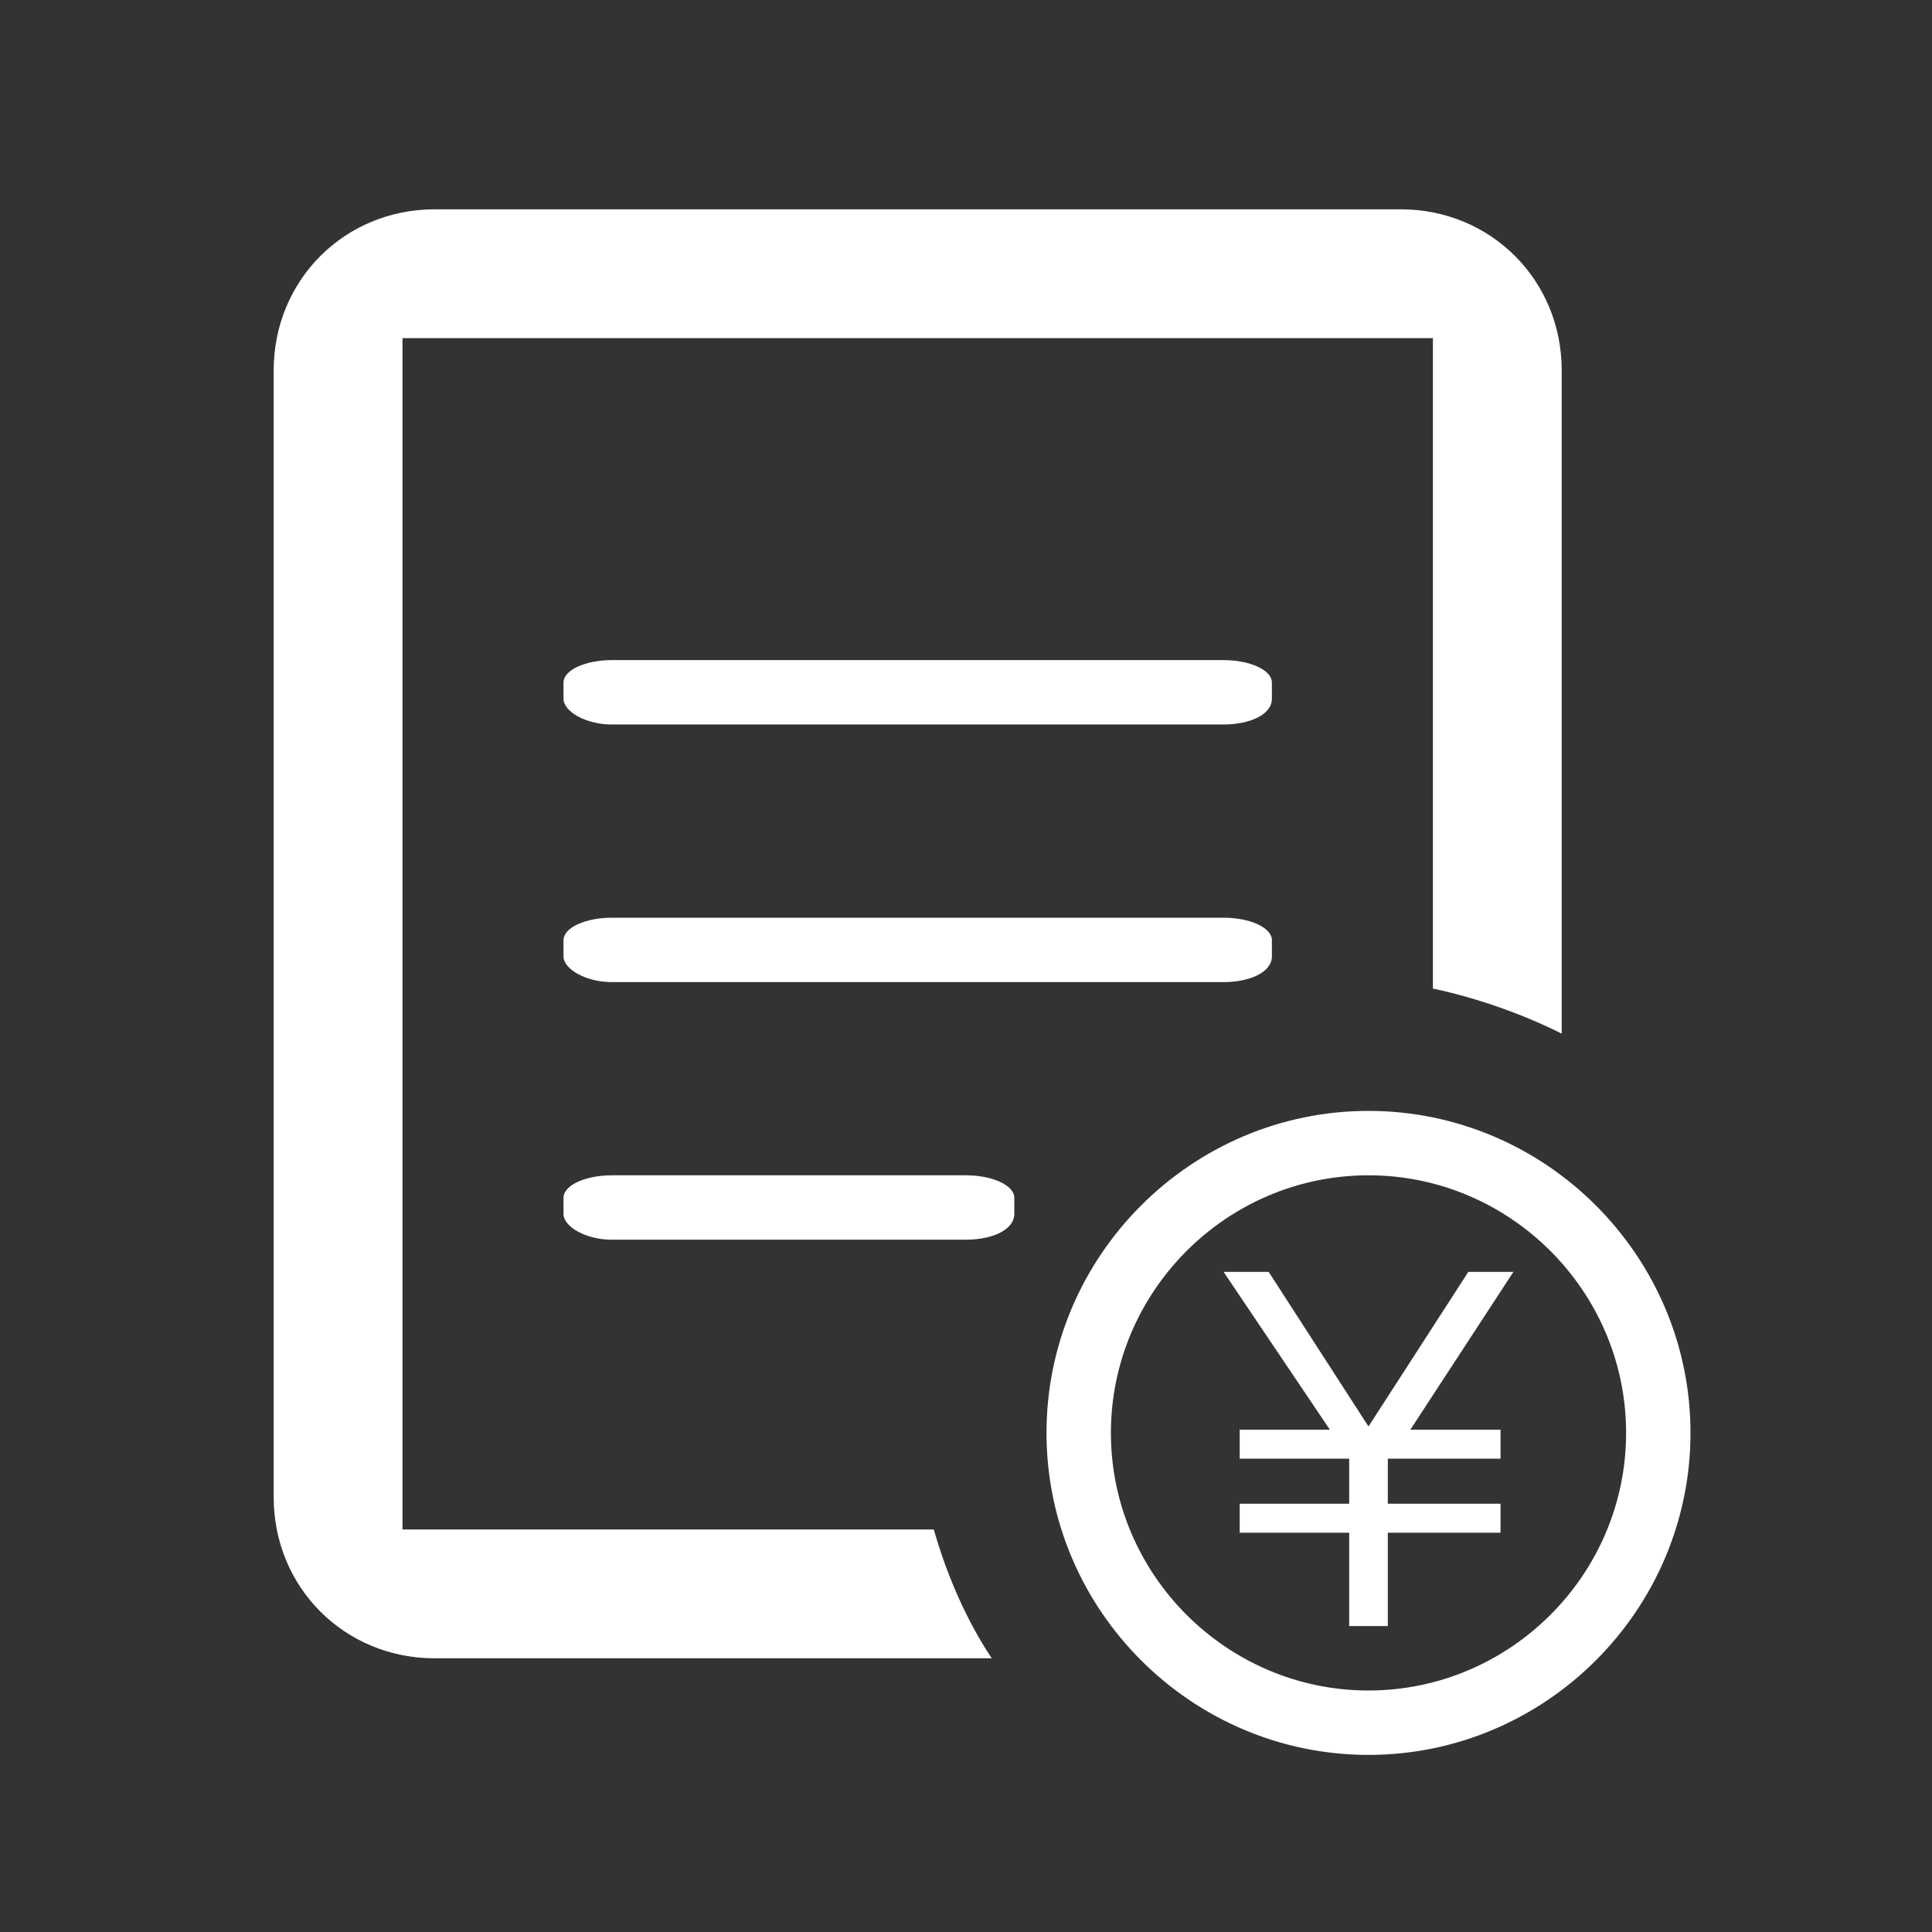 <?xml version="1.0" standalone="no"?><!DOCTYPE svg PUBLIC "-//W3C//DTD SVG 1.1//EN" "http://www.w3.org/Graphics/SVG/1.1/DTD/svg11.dtd"><svg t="1528365846366" class="icon" style="" viewBox="0 0 1024 1024" version="1.1" xmlns="http://www.w3.org/2000/svg" p-id="2257" xmlns:xlink="http://www.w3.org/1999/xlink" width="200" height="200"><rect x="0" y="0" width="1024" height="1024" fill="#333333" stroke="none"/><defs><style type="text/css"></style></defs><path d="M213.333 810.667v-631.467h546.133v344.747c23.893 5.12 47.787 13.653 68.267 23.893V196.267c0-47.787-37.547-85.333-85.333-85.333h-512c-47.787 0-85.333 37.547-85.333 85.333v597.333c0 47.787 37.547 85.333 85.333 85.333h295.253c-13.653-20.48-23.893-44.373-30.72-68.267H213.333z m435.2-324.267H324.267c-13.653 0-25.6 5.12-25.6 11.947v8.533c0 6.827 11.947 13.653 25.6 13.653h324.267c13.653 0 25.6-5.12 25.6-13.653v-8.533c0-6.827-11.947-11.947-25.6-11.947z m25.6-124.587c0-6.827-11.947-11.947-25.6-11.947H324.267c-13.653 0-25.6 5.12-25.6 11.947v8.533c0 6.827 11.947 13.653 25.6 13.653h324.267c13.653 0 25.6-5.12 25.6-13.653v-8.533z m51.2 226.987c-93.867 0-170.667 76.8-170.667 170.667s76.8 170.667 170.667 170.667 170.667-76.8 170.667-170.667-76.8-170.667-170.667-170.667z m0 307.2c-75.093 0-136.533-61.44-136.533-136.533s61.44-136.533 136.533-136.533 136.533 61.44 136.533 136.533-61.44 136.533-136.533 136.533zM512 622.933H324.267c-13.653 0-25.6 5.12-25.6 11.947v8.533c0 6.827 11.947 13.653 25.6 13.653h187.733c13.653 0 25.6-5.12 25.6-13.653v-8.533c0-6.827-11.947-11.947-25.6-11.947z" fill="#ffffff" p-id="2258"></path><path d="M802.133 674.133l-54.613 83.627h47.787v15.36h-59.733v23.893h59.733v15.36h-59.733v49.493h-20.48v-49.493h-58.027v-15.36h58.027v-23.893h-58.027v-15.36h47.787L648.533 674.133h23.893l52.907 81.92 52.907-81.92H802.133z" fill="#ffffff" p-id="2259"></path></svg>